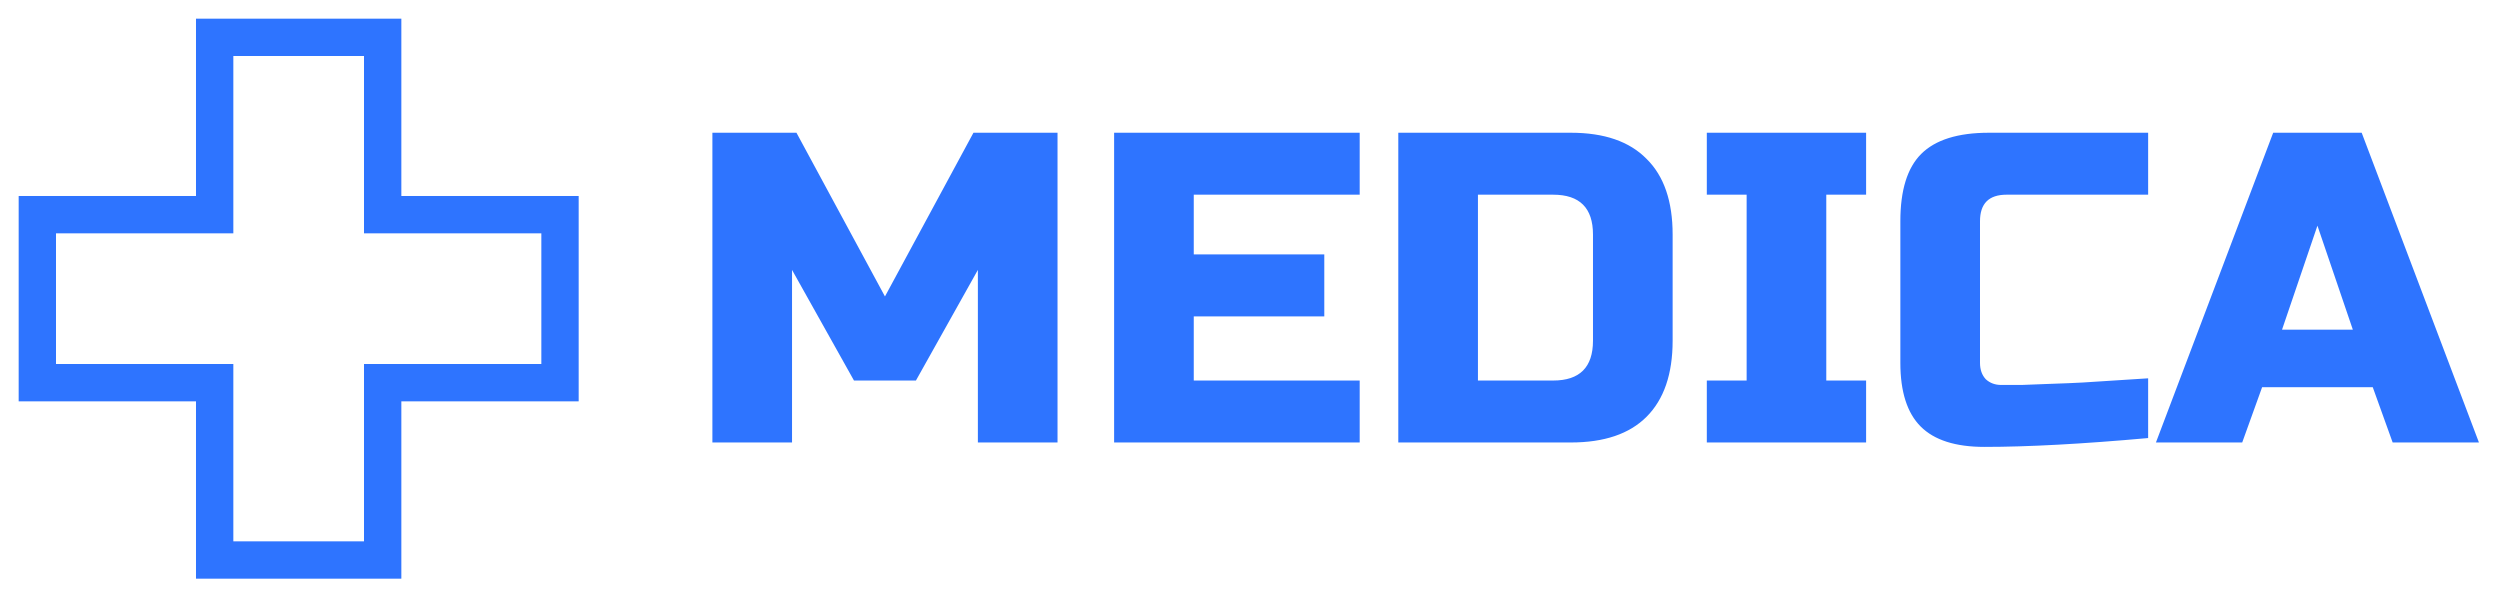 <svg width="113" height="27" viewBox="0 0 113 27" fill="none" xmlns="http://www.w3.org/2000/svg">
<path d="M44.2 12.2L41.4 17.2H38.6L35.8 12.2V20H32.2V6H36L40 13.4L44 6H47.8V20H44.2V12.2ZM61.458 20H50.358V6H61.458V8.8H53.958V11.5H59.858V14.3H53.958V17.2H61.458V20ZM71.003 6C72.51 6 73.65 6.393 74.423 7.18C75.21 7.953 75.603 9.093 75.603 10.6V15.4C75.603 16.907 75.21 18.053 74.423 18.84C73.65 19.613 72.51 20 71.003 20H63.203V6H71.003ZM72.003 10.6C72.003 9.4 71.403 8.8 70.203 8.8H66.803V17.2H70.203C71.403 17.2 72.003 16.6 72.003 15.4V10.6ZM84.348 20H77.148V17.2H78.948V8.8H77.148V6H84.348V8.8H82.548V17.2H84.348V20ZM97.096 19.8C94.123 20.067 91.656 20.2 89.696 20.2C88.389 20.2 87.429 19.893 86.816 19.28C86.203 18.667 85.896 17.707 85.896 16.4V10C85.896 8.6 86.209 7.587 86.836 6.96C87.476 6.32 88.496 6 89.896 6H97.096V8.8H90.696C89.896 8.8 89.496 9.2 89.496 10V16.4C89.496 16.707 89.583 16.953 89.756 17.14C89.943 17.313 90.176 17.4 90.456 17.4C90.736 17.4 91.043 17.4 91.376 17.4C91.709 17.387 92.056 17.373 92.416 17.36C92.776 17.347 93.136 17.333 93.496 17.32C93.869 17.307 94.343 17.28 94.916 17.24C95.503 17.2 96.229 17.153 97.096 17.1V19.8ZM101.348 20H97.448L102.748 6H106.748L112.048 20H108.148L107.248 17.5H102.248L101.348 20ZM103.148 14.9H106.348L104.748 10.2L103.148 14.9Z" fill="#2E74FF"/>
<g clip-path="url(#clip0_16_6)">
<path d="M18.141 0.844H8.859V8.859H0.844V18.141H8.859V26.156H18.141V18.141H26.156V8.859H18.141V0.844ZM24.469 10.547V16.453H16.453V24.469H10.547V16.453H2.531V10.547H10.547V2.531H16.453V10.547H24.469Z" fill="#2E74FF"/>
</g>
<defs>
<clipPath id="clip0_16_6">
<rect width="27" height="27" fill="white"/>
</clipPath>
</defs>
</svg>
